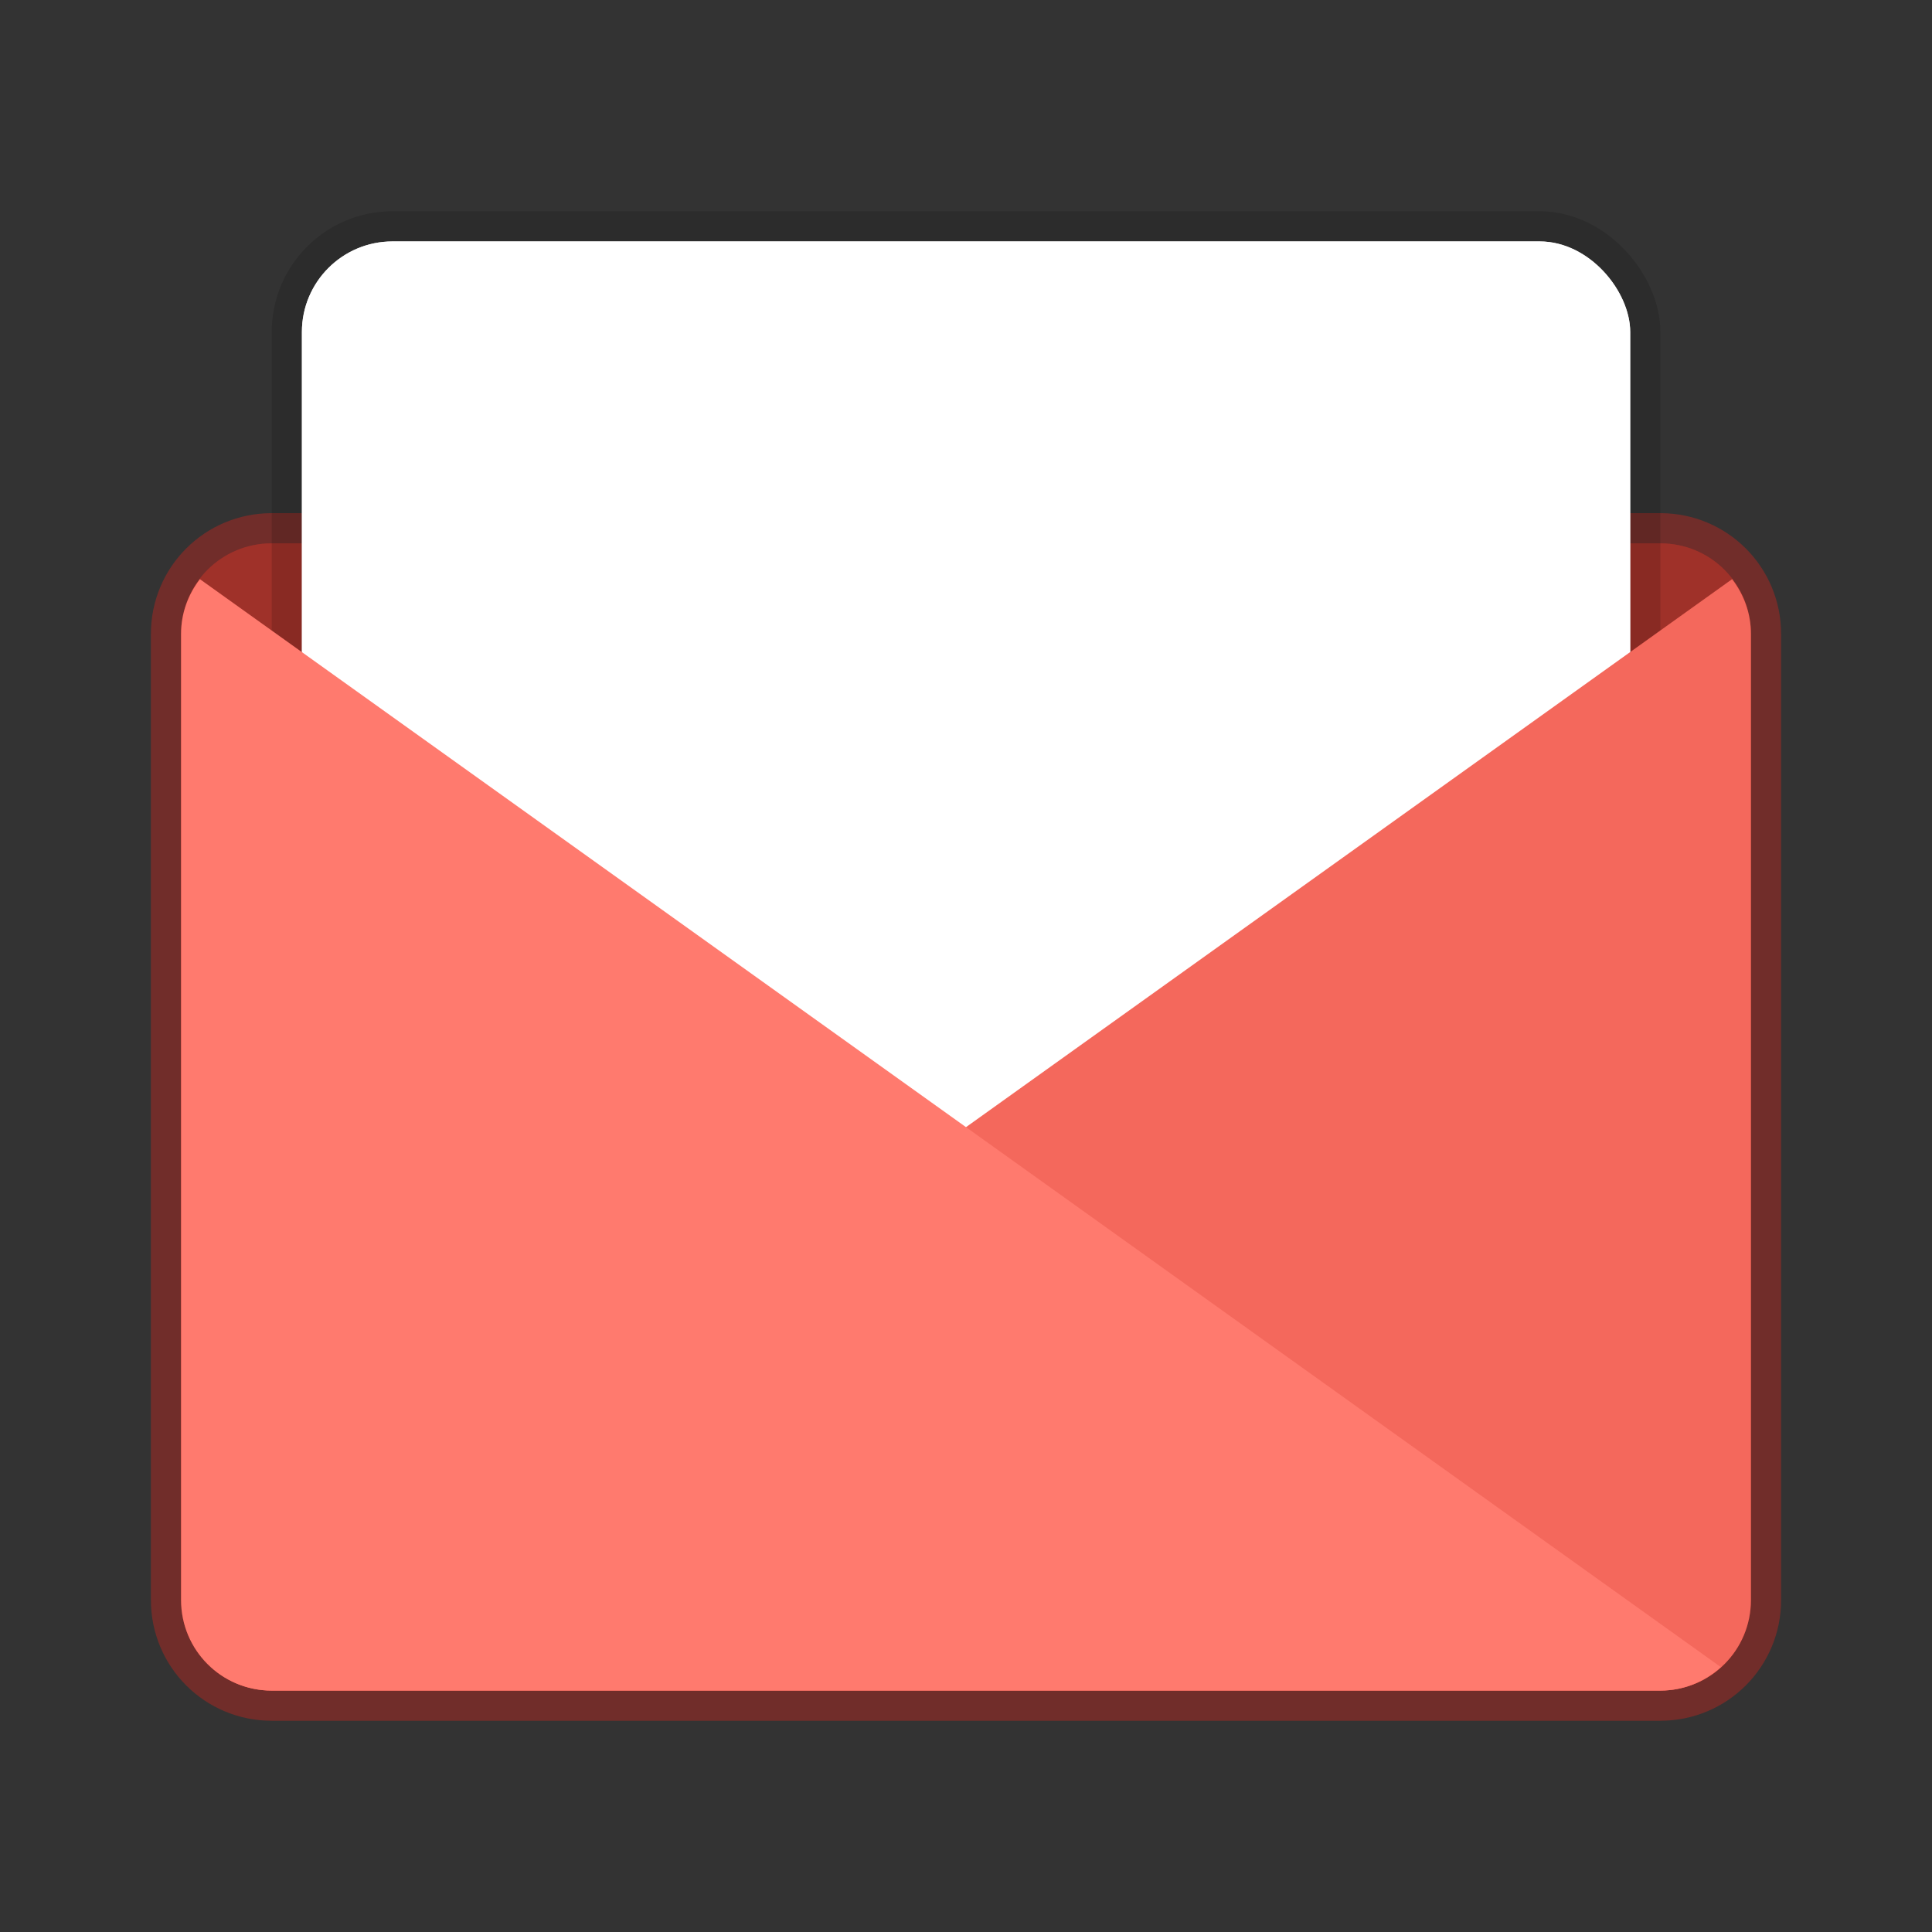 <?xml version="1.0" encoding="UTF-8" standalone="no"?>
<!-- Created with Inkscape (http://www.inkscape.org/) -->

<svg
   xmlns:dc="http://purl.org/dc/elements/1.1/"
   xmlns:cc="http://creativecommons.org/ns#"
   xmlns:rdf="http://www.w3.org/1999/02/22-rdf-syntax-ns#"
   xmlns:svg="http://www.w3.org/2000/svg"
   xmlns="http://www.w3.org/2000/svg"
   xmlns:sodipodi="http://sodipodi.sourceforge.net/DTD/sodipodi-0.dtd"
   xmlns:inkscape="http://www.inkscape.org/namespaces/inkscape"
   width="64"
   height="64"
   viewBox="0 0 16.933 16.933"
   version="1.1"
   id="svg4572"
   inkscape:version="0.92.4 (5da689c313, 2019-01-14)"
   sodipodi:docname="gmail.svg">
  <rect x="0" y="0" width="16.933" height="16.933" fill="#333333" stroke="none"/>
  <title
     id="title4611">Canvas icon theme</title>
  <defs
     id="defs4566" />
  <sodipodi:namedview
     id="base"
     pagecolor="#ffffff"
     bordercolor="#666666"
     borderopacity="1.0"
     inkscape:pageopacity="0.0"
     inkscape:pageshadow="2"
     inkscape:zoom="15.839192"
     inkscape:cx="29.126454"
     inkscape:cy="44.490769"
     inkscape:document-units="px"
     inkscape:current-layer="layer1"
     showgrid="true"
     units="px"
     width="64px"
     showguides="true"
     inkscape:guide-bbox="true"
     inkscape:window-width="1366"
     inkscape:window-height="711"
     inkscape:window-x="0"
     inkscape:window-y="27"
     inkscape:window-maximized="1"
     inkscape:snap-bbox="true"
     inkscape:bbox-nodes="true"
     inkscape:snap-bbox-edge-midpoints="true">
    <inkscape:grid
       type="xygrid"
       id="grid4582" />
    <sodipodi:guide
       position="1.058,15.875"
       orientation="0,1"
       id="guide4584"
       inkscape:locked="false" />
    <sodipodi:guide
       position="1.058,1.058"
       orientation="1,0"
       id="guide4586"
       inkscape:locked="false" />
    <sodipodi:guide
       position="15.875,15.875"
       orientation="1,0"
       id="guide4588"
       inkscape:locked="false" />
    <sodipodi:guide
       position="1.058,1.058"
       orientation="0,1"
       id="guide4590"
       inkscape:locked="false" />
    <sodipodi:guide
       position="18.521,7.937"
       orientation="0,1"
       id="guide822"
       inkscape:locked="false" />
    <sodipodi:guide
       position="8.467,8.467"
       orientation="1,0"
       id="guide824"
       inkscape:locked="false" />
  </sodipodi:namedview>
  <g
     inkscape:label="Layer 1"
     inkscape:groupmode="layer"
     id="layer1"
     transform="translate(0,-280.067)">
    <path
       id="path824"
       d="M 2.381,284.829 H 14.552 c 0.44,0 0.794,0.354 0.794,0.794 v 8.467 c 0,0.44 -0.354,0.794 -0.794,0.794 H 2.381 c -0.44,0 -0.794,-0.354 -0.794,-0.794 v -8.467 c 0,-0.44 0.354,-0.794 0.794,-0.794 z"
       style="opacity:0.75;fill:#9f3129;fill-opacity:1;stroke:#852b27;stroke-width:0.529;stroke-miterlimit:4;stroke-dasharray:none;stroke-opacity:1;paint-order:markers stroke fill"
       inkscape:connector-curvature="0" />
    <path
       inkscape:connector-curvature="0"
       style="opacity:1;fill:#9f3129;fill-opacity:1;stroke:none;stroke-width:0.529;stroke-miterlimit:4;stroke-dasharray:none;stroke-opacity:0.059;paint-order:markers stroke fill"
       d="M 2.381,284.829 H 14.552 c 0.44,0 0.794,0.354 0.794,0.794 v 8.467 c 0,0.44 -0.354,0.794 -0.794,0.794 H 2.381 c -0.44,0 -0.794,-0.354 -0.794,-0.794 v -8.467 c 0,-0.44 0.354,-0.794 0.794,-0.794 z"
       id="rect828" />
    <rect
       style="opacity:1;fill:#ffffff;fill-opacity:1;stroke:#000000;stroke-width:0.529;stroke-miterlimit:4;stroke-dasharray:none;stroke-opacity:0.137;paint-order:markers stroke fill"
       id="rect829-3"
       width="11.642"
       height="8.996"
       x="2.646"
       y="282.183"
       ry="0.794" />
    <rect
       ry="0.794"
       y="282.183"
       x="2.646"
       height="8.996"
       width="11.642"
       id="rect829"
       style="opacity:1;fill:#ffffff;fill-opacity:1;stroke:none;stroke-width:0.529;stroke-miterlimit:4;stroke-dasharray:none;stroke-opacity:0.137;paint-order:markers stroke fill" />
    <path
       id="path836"
       d="m 15.181,285.143 c 0.102,0.133 0.165,0.298 0.165,0.48 v 8.467 c 0,0.44 -0.354,0.794 -0.794,0.794 H 2.381 c -0.205,0 -0.39,-0.079 -0.53,-0.206 z"
       style="opacity:1;fill:#f4685c;fill-opacity:1;stroke:none;stroke-width:0.529;stroke-miterlimit:4;stroke-dasharray:none;stroke-opacity:0.059;paint-order:markers stroke fill"
       inkscape:connector-curvature="0" />
    <path
       inkscape:connector-curvature="0"
       style="opacity:1;fill:#ff7a6e;fill-opacity:1;stroke:none;stroke-width:0.529;stroke-miterlimit:4;stroke-dasharray:none;stroke-opacity:0.059;paint-order:markers stroke fill"
       d="M 1.752,285.143 C 1.65,285.276 1.587,285.441 1.587,285.623 v 8.467 c 0,0.44 0.354,0.794 0.794,0.794 H 14.552 c 0.205,0 0.39,-0.079 0.53,-0.206 z"
       id="path831" />
  </g>
</svg>
